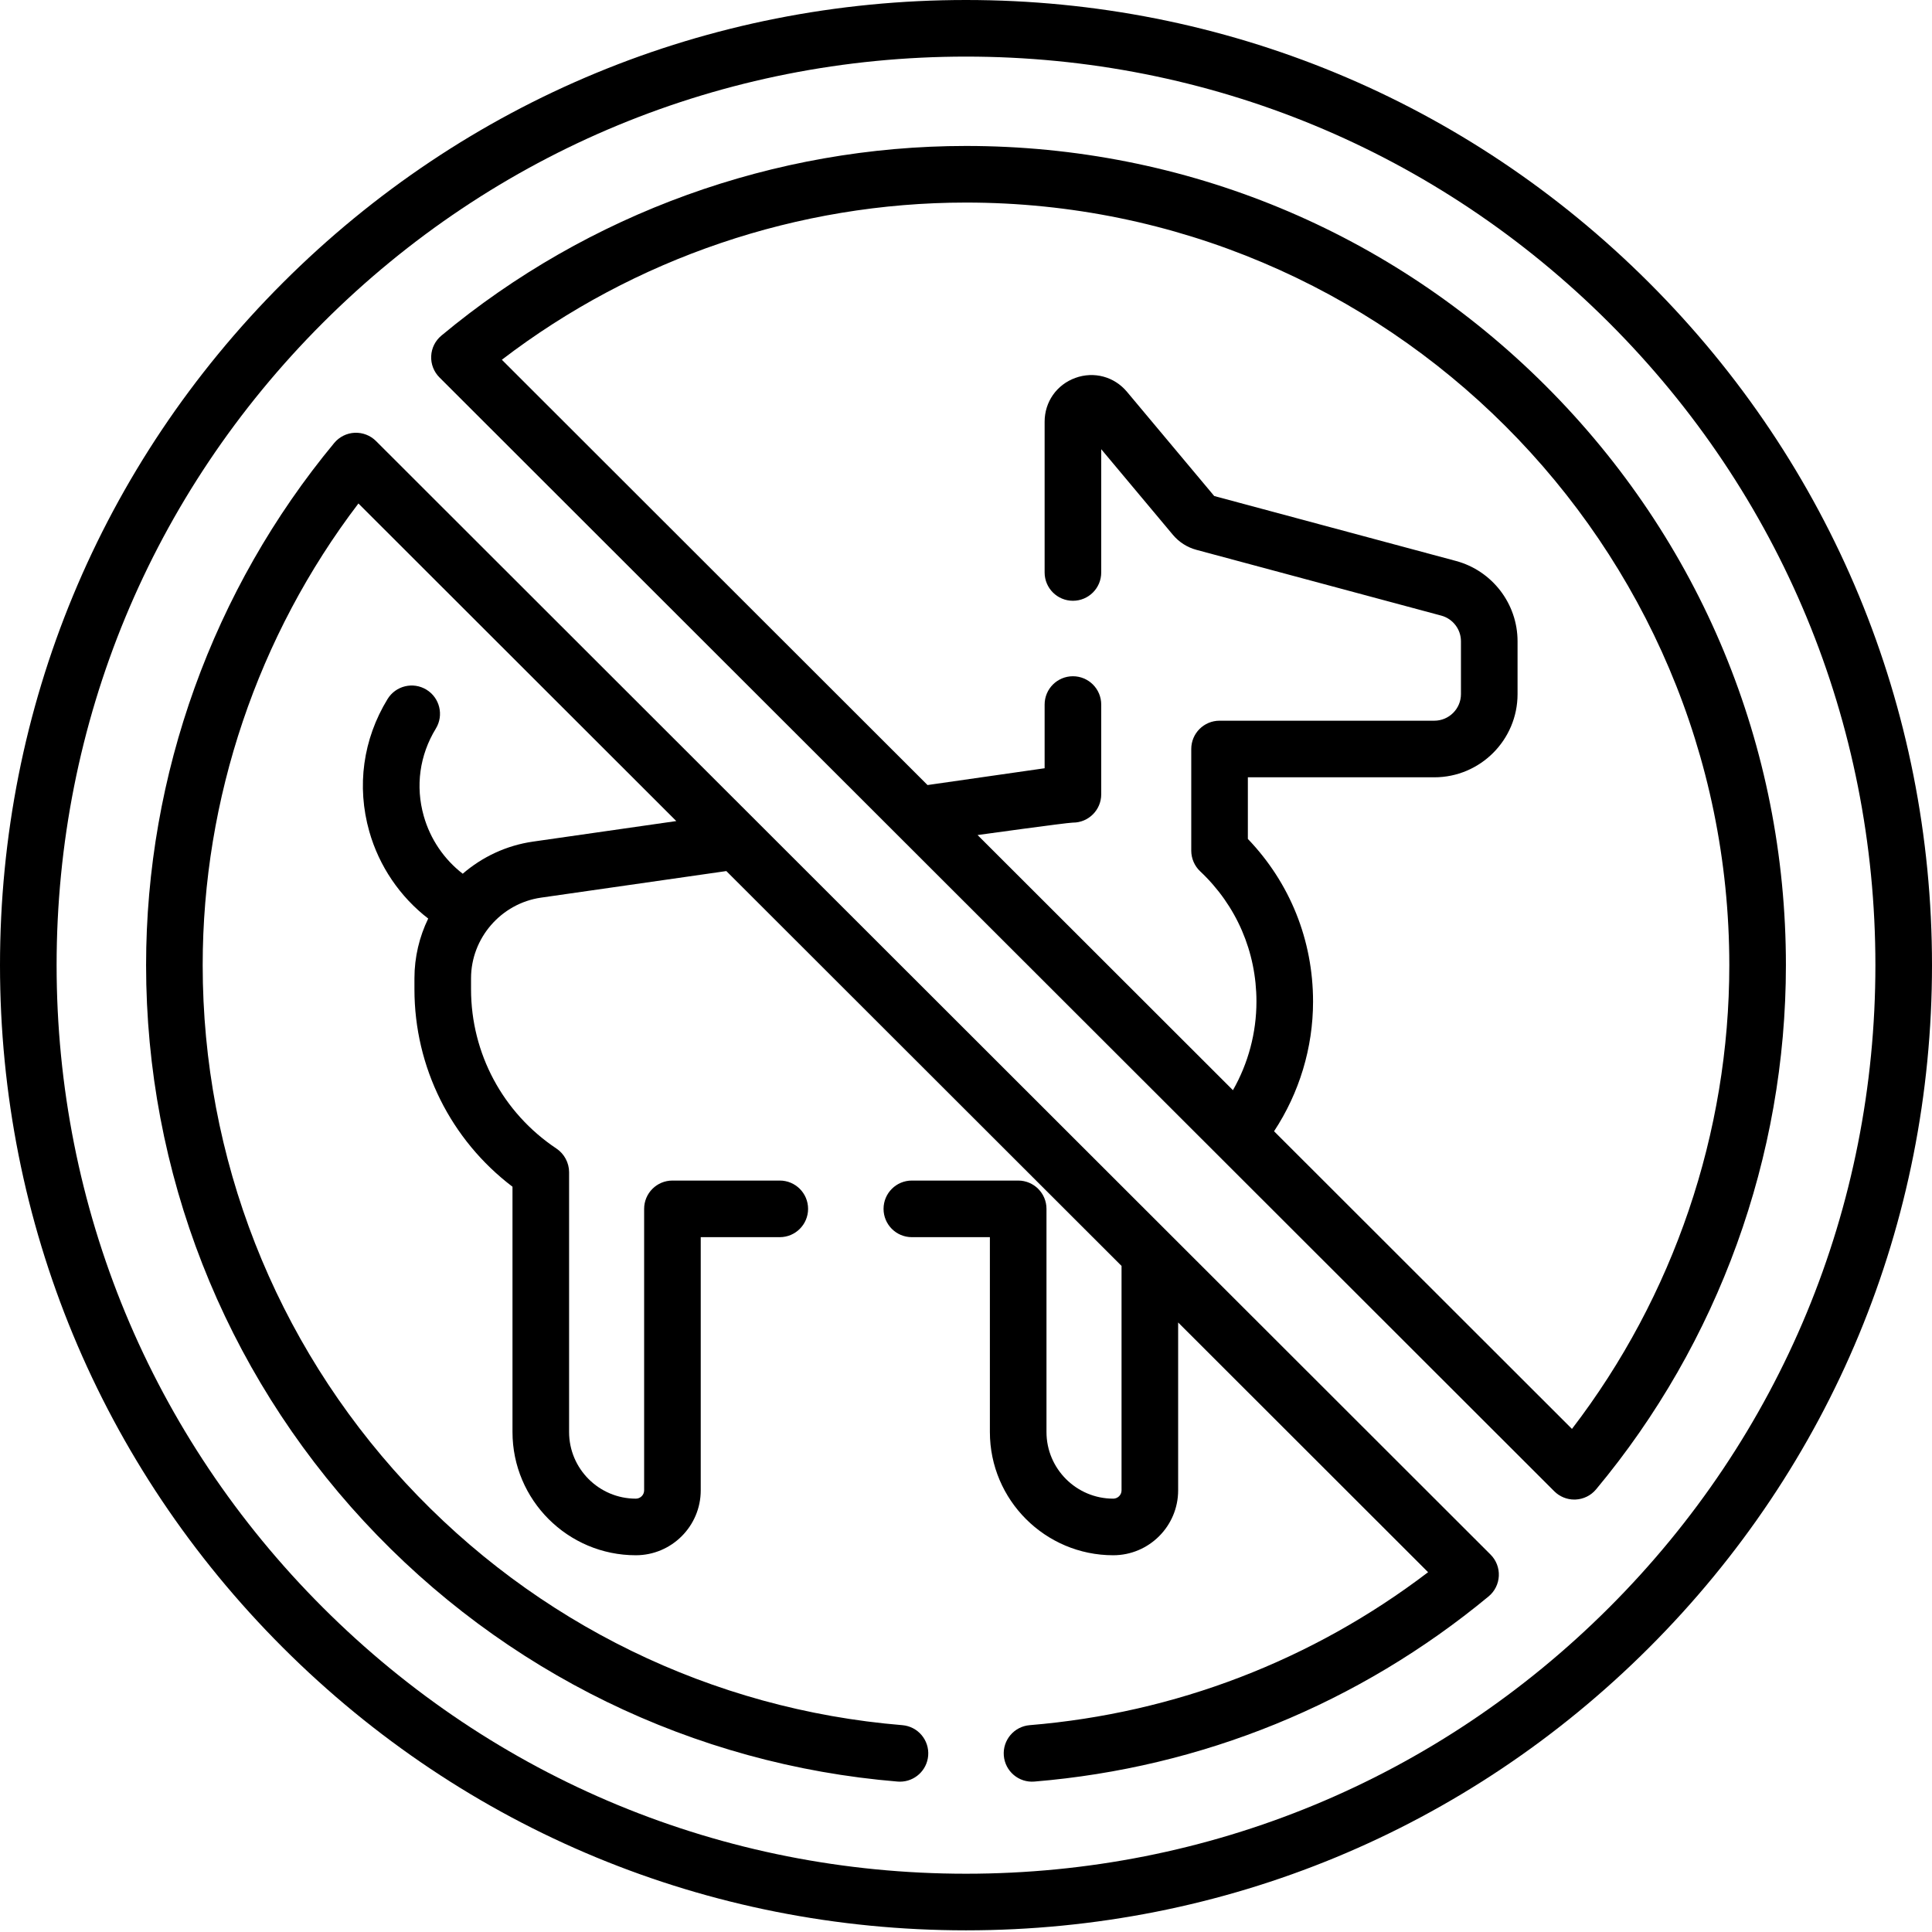 <svg height="512pt" viewBox="0 0 512 512" width="512pt" xmlns="http://www.w3.org/2000/svg"><path d="m310.031 327.078c-.004-.004-.008-.008-.012-.012l-210.375-210.188c-1.492-1.488-3.535-2.277-5.652-2.188-2.105.102-4.074 1.082-5.422 2.707-32.148 38.793-49.855 87.938-49.855 138.383 0 54.832 20.512 107.184 57.762 147.406 37.039 39.996 87.258 64.48 141.406 68.949.211.02.418.023.625.023 3.863 0 7.145-2.965 7.469-6.883.34-4.129-2.73-7.75-6.859-8.09-50.402-4.16-97.152-26.957-131.637-64.191-34.672-37.441-53.766-86.172-53.766-137.215 0-44.199 14.602-87.328 41.273-122.352l84.238 84.164-37.977 5.445c-7.086 1.016-13.477 4.074-18.621 8.512-4.93-3.805-8.598-9.164-10.328-15.293-2.238-7.902-1.102-16.133 3.203-23.172 2.16-3.535 1.047-8.152-2.488-10.312-3.531-2.16-8.148-1.047-10.312 2.488-6.508 10.648-8.227 23.105-4.84 35.078 2.617 9.242 8.156 17.336 15.617 23.09-2.34 4.824-3.648 10.207-3.648 15.832v2.91c0 20.652 9.641 39.922 25.984 52.324v65.004c0 18.012 14.66 32.66 32.68 32.66 9.488 0 17.207-7.715 17.207-17.199v-67.098h20.949c4.141 0 7.5-3.359 7.5-7.5 0-4.145-3.359-7.5-7.5-7.5h-28.449c-4.141 0-7.5 3.355-7.5 7.5v74.598c0 1.215-.988 2.199-2.207 2.199-9.746 0-17.68-7.922-17.68-17.66v-68.871c0-2.488-1.312-4.891-3.352-6.246-14.176-9.441-22.633-25.219-22.633-42.211v-2.906c0-10.672 7.973-19.859 18.547-21.379l49.109-7.043 104.734 104.641v59.48c0 1.211-.992 2.195-2.207 2.195-9.75 0-17.684-7.922-17.684-17.656v-59.141c0-4.145-3.355-7.5-7.5-7.5h-28.18c-4.145 0-7.5 3.355-7.5 7.5s3.355 7.5 7.5 7.5h20.68v51.641c0 18.008 14.66 32.656 32.684 32.656 9.488 0 17.207-7.715 17.207-17.195v-44.496l66.238 66.184c-30.688 23.379-67.016 37.352-105.578 40.535-4.129.34-7.199 3.961-6.859 8.09.344 4.129 3.965 7.203 8.094 6.859 44.379-3.664 86.004-20.629 120.375-49.066 1.629-1.348 2.613-3.316 2.711-5.43.102-2.109-.695-4.164-2.188-5.656zm0 0"/><path d="m437.016 74.914c-48.352-48.309-112.637-74.914-181.016-74.914s-132.664 26.605-181.02 74.914c-48.352 48.309-74.98 112.543-74.98 180.867 0 68.32 26.629 132.555 74.98 180.863 48.355 48.309 112.641 74.914 181.02 74.914s132.664-26.605 181.016-74.914c48.355-48.309 74.984-112.543 74.984-180.863 0-68.324-26.629-132.559-74.984-180.867zm-10.602 351.121c-45.52 45.48-106.039 70.523-170.414 70.523s-124.895-25.043-170.414-70.523c-45.52-45.477-70.586-105.941-70.586-170.254s25.066-124.777 70.586-170.258c45.52-45.477 106.039-70.523 170.414-70.523s124.895 25.047 170.414 70.523c45.52 45.48 70.586 105.945 70.586 170.258s-25.066 124.777-70.586 170.254zm0 0"/><path d="m409.645 102.262c-41.043-41-95.605-63.582-153.645-63.582-50.734 0-100.113 17.852-139.039 50.27-1.621 1.352-2.598 3.316-2.691 5.426-.098 2.105.699 4.152 2.191 5.645l295.445 295.188c1.41 1.406 3.32 2.191 5.305 2.191.109 0 .223 0 .336-.008 2.105-.094 4.07-1.07 5.422-2.688 32.449-38.891 50.316-88.227 50.316-138.926 0-57.988-22.602-112.508-63.641-153.516zm6.941 276.414-78.949-78.879c6.691-10.148 10.336-22.125 10.336-34.371 0-16.277-6.113-31.457-17.277-43.105v-16.328h49.41c12.164 0 22.062-9.891 22.062-22.051v-13.996c0-9.953-6.719-18.707-16.332-21.289l-64.055-17.207-23.121-27.617c-3.371-4.031-8.746-5.477-13.691-3.68-4.941 1.793-8.133 6.352-8.133 11.605v39.953c0 4.145 3.355 7.5 7.5 7.5 4.141 0 7.5-3.355 7.5-7.5v-32.668l18.977 22.672c1.637 1.957 3.805 3.34 6.273 4.004l64.859 17.422c3.074.828 5.223 3.625 5.223 6.805v13.996c0 3.887-3.164 7.051-7.059 7.051h-56.914c-4.145 0-7.5 3.355-7.5 7.5v26.957c0 2.043.871 4.059 2.363 5.457 9.617 9.047 14.914 21.309 14.914 34.52 0 8.266-2.176 16.375-6.23 23.484l-67.676-67.617s23.402-3.246 25.254-3.297c.004 0 .008.004.016.004 4.141 0 7.5-3.359 7.5-7.5v-23.789c0-4.145-3.359-7.5-7.5-7.5-4.145 0-7.5 3.355-7.5 7.5v16.887c-.074.012-.152.016-.227.027l-30.805 4.418-112.809-112.707c35.164-26.922 78.523-41.656 123.004-41.656 111.539 0 202.285 90.66 202.285 202.102 0 44.441-14.754 87.766-41.699 122.895zm0 0"/></svg>